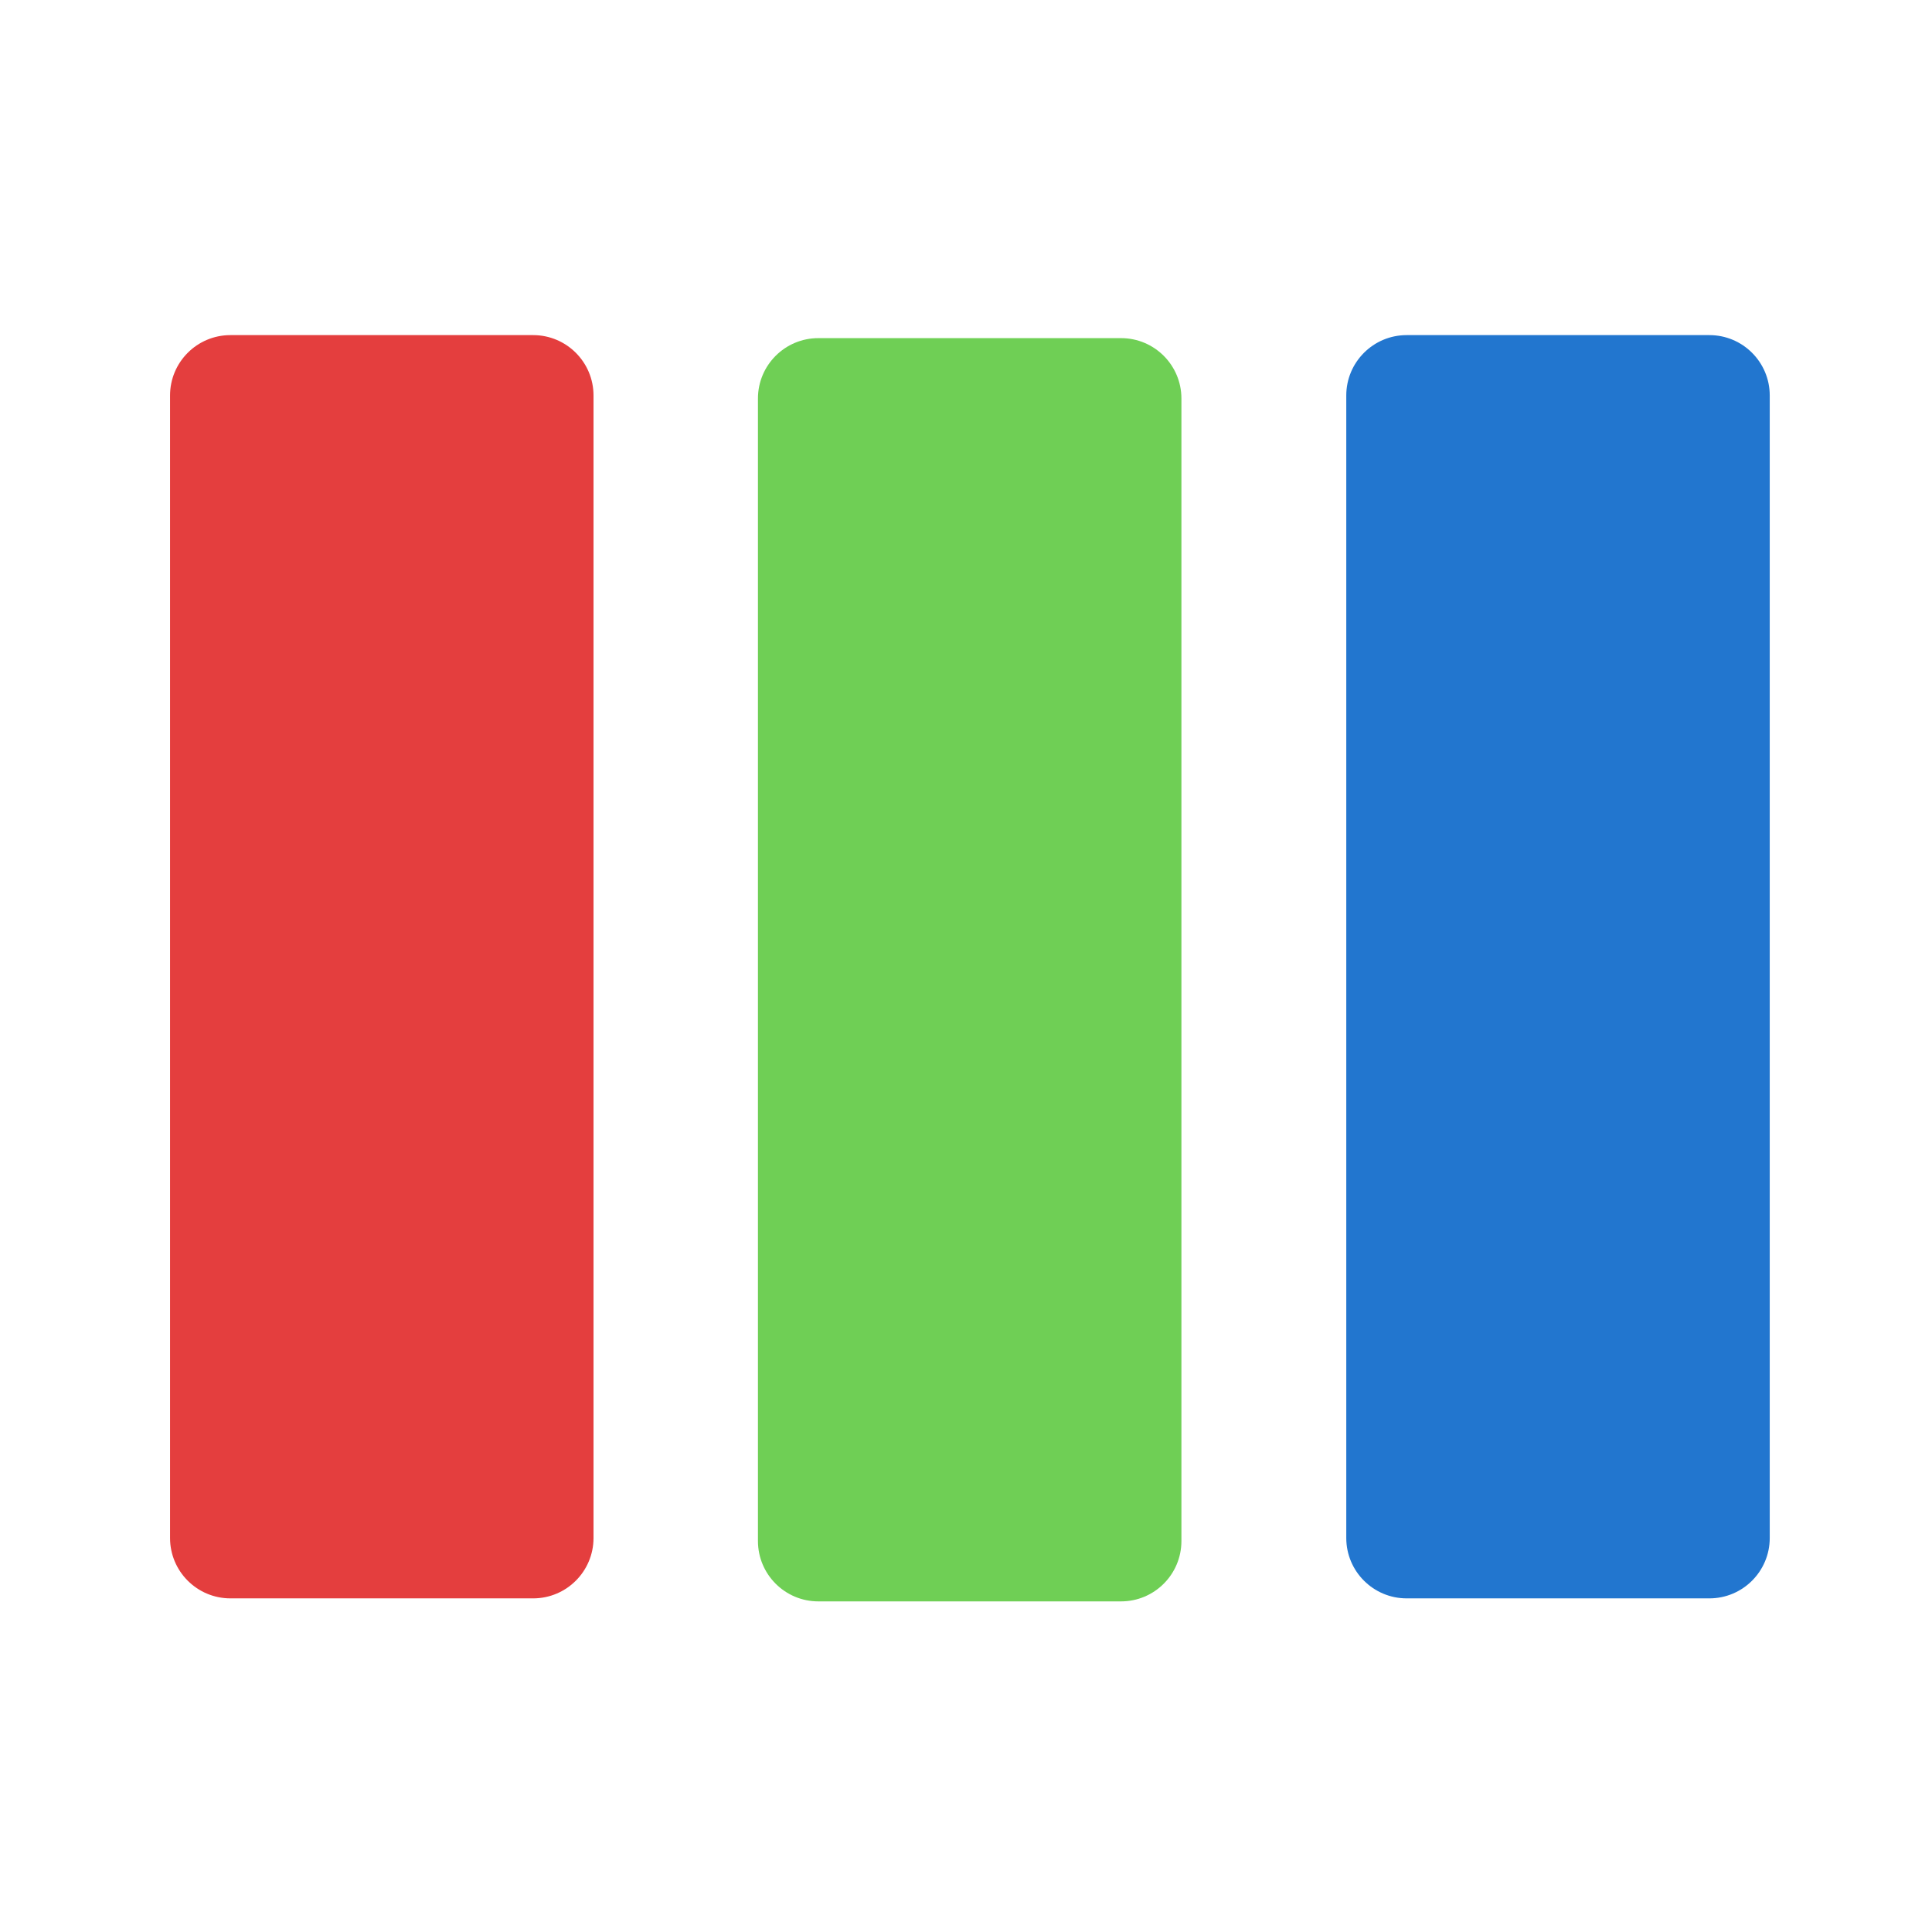 <?xml version="1.0" encoding="UTF-8" standalone="no"?>
<!DOCTYPE svg PUBLIC "-//W3C//DTD SVG 1.1//EN" "http://www.w3.org/Graphics/SVG/1.1/DTD/svg11.dtd">
<svg version="1.1" xmlns="http://www.w3.org/2000/svg" xmlns:xlink="http://www.w3.org/1999/xlink" preserveAspectRatio="xMidYMid meet" viewBox="0 0 640 640" width="640" height="640"><defs><path d="M176.61 111.01C187.65 111.01 196.61 119.97 196.61 131.01C196.61 210.71 196.61 429.78 196.61 509.48C196.61 520.52 187.65 529.48 176.61 529.48C152.55 529.48 100.38 529.48 76.33 529.48C65.28 529.48 56.33 520.52 56.33 509.48C56.33 429.78 56.33 210.71 56.33 131.01C56.33 119.97 65.28 111.01 76.33 111.01C100.38 111.01 152.55 111.01 176.61 111.01Z" id="a9quPn2o7"></path><path d="M371.36 112.01C382.41 112.01 391.36 120.97 391.36 132.01C391.36 211.71 391.36 430.78 391.36 510.48C391.36 521.52 382.41 530.48 371.36 530.48C347.31 530.48 295.14 530.48 271.08 530.48C260.04 530.48 251.08 521.52 251.08 510.48C251.08 430.78 251.08 211.71 251.08 132.01C251.08 120.97 260.04 112.01 271.08 112.01C295.14 112.01 347.31 112.01 371.36 112.01Z" id="b2bFP26awC"></path><path d="M566.25 111.01C577.3 111.01 586.25 119.97 586.25 131.01C586.25 210.71 586.25 429.78 586.25 509.48C586.25 520.52 577.3 529.48 566.25 529.48C542.2 529.48 490.03 529.48 465.97 529.48C454.93 529.48 445.97 520.52 445.97 509.48C445.97 429.78 445.97 210.71 445.97 131.01C445.97 119.97 454.93 111.01 465.97 111.01C490.03 111.01 542.2 111.01 566.25 111.01Z" id="b6iLs0ErqF"></path></defs><g><g><g><g><filter id="shadow6739965" x="28.33" y="83.01" width="199.28" height="476.46" filterUnits="userSpaceOnUse" primitiveUnits="userSpaceOnUse"><feFlood></feFlood><feComposite in2="SourceAlpha" operator="in"></feComposite><feGaussianBlur stdDeviation="3.16"></feGaussianBlur><feOffset dx="-3" dy="-2" result="afterOffset"></feOffset><feFlood flood-color="#000000" flood-opacity="0.5"></feFlood><feComposite in2="afterOffset" operator="in"></feComposite><feMorphology operator="dilate" radius="0"></feMorphology><feComposite in2="SourceAlpha" operator="out"></feComposite></filter><path d="M176.61 111.01C187.65 111.01 196.61 119.97 196.61 131.01C196.61 210.71 196.61 429.78 196.61 509.48C196.61 520.52 187.65 529.48 176.61 529.48C152.55 529.48 100.38 529.48 76.33 529.48C65.28 529.48 56.33 520.52 56.33 509.48C56.33 429.78 56.33 210.71 56.33 131.01C56.33 119.97 65.28 111.01 76.33 111.01C100.38 111.01 152.55 111.01 176.61 111.01Z" id="a4Eo93cc3" fill="white" fill-opacity="1" filter="url(#shadow6739965)"></path></g><use xlink:href="#a9quPn2o7" opacity="1" fill="#e43e3e" fill-opacity="1"></use></g><g><g><filter id="shadow1354279" x="223.08" y="84.01" width="199.28" height="476.46" filterUnits="userSpaceOnUse" primitiveUnits="userSpaceOnUse"><feFlood></feFlood><feComposite in2="SourceAlpha" operator="in"></feComposite><feGaussianBlur stdDeviation="3.16"></feGaussianBlur><feOffset dx="-3" dy="-2" result="afterOffset"></feOffset><feFlood flood-color="#000000" flood-opacity="0.5"></feFlood><feComposite in2="afterOffset" operator="in"></feComposite><feMorphology operator="dilate" radius="0"></feMorphology><feComposite in2="SourceAlpha" operator="out"></feComposite></filter><path d="M371.36 112.01C382.41 112.01 391.36 120.97 391.36 132.01C391.36 211.71 391.36 430.78 391.36 510.48C391.36 521.52 382.41 530.48 371.36 530.48C347.31 530.48 295.14 530.48 271.08 530.48C260.04 530.48 251.08 521.52 251.08 510.48C251.08 430.78 251.08 211.71 251.08 132.01C251.08 120.97 260.04 112.01 271.08 112.01C295.14 112.01 347.31 112.01 371.36 112.01Z" id="bXFkIFVf5" fill="white" fill-opacity="1" filter="url(#shadow1354279)"></path></g><use xlink:href="#b2bFP26awC" opacity="1" fill="#6fcf55" fill-opacity="1"></use></g><g><g><filter id="shadow7265840" x="417.97" y="83.01" width="199.28" height="476.46" filterUnits="userSpaceOnUse" primitiveUnits="userSpaceOnUse"><feFlood></feFlood><feComposite in2="SourceAlpha" operator="in"></feComposite><feGaussianBlur stdDeviation="3.16"></feGaussianBlur><feOffset dx="-3" dy="-2" result="afterOffset"></feOffset><feFlood flood-color="#000000" flood-opacity="0.5"></feFlood><feComposite in2="afterOffset" operator="in"></feComposite><feMorphology operator="dilate" radius="0"></feMorphology><feComposite in2="SourceAlpha" operator="out"></feComposite></filter><path d="M566.25 111.01C577.3 111.01 586.25 119.97 586.25 131.01C586.25 210.71 586.25 429.78 586.25 509.48C586.25 520.52 577.3 529.48 566.25 529.48C542.2 529.48 490.03 529.48 465.97 529.48C454.93 529.48 445.97 520.52 445.97 509.48C445.97 429.78 445.97 210.71 445.97 131.01C445.97 119.97 454.93 111.01 465.97 111.01C490.03 111.01 542.2 111.01 566.25 111.01Z" id="dAaXKofo1" fill="white" fill-opacity="1" filter="url(#shadow7265840)"></path></g><use xlink:href="#b6iLs0ErqF" opacity="1" fill="#2276cf" fill-opacity="1"></use></g></g></g></svg>
